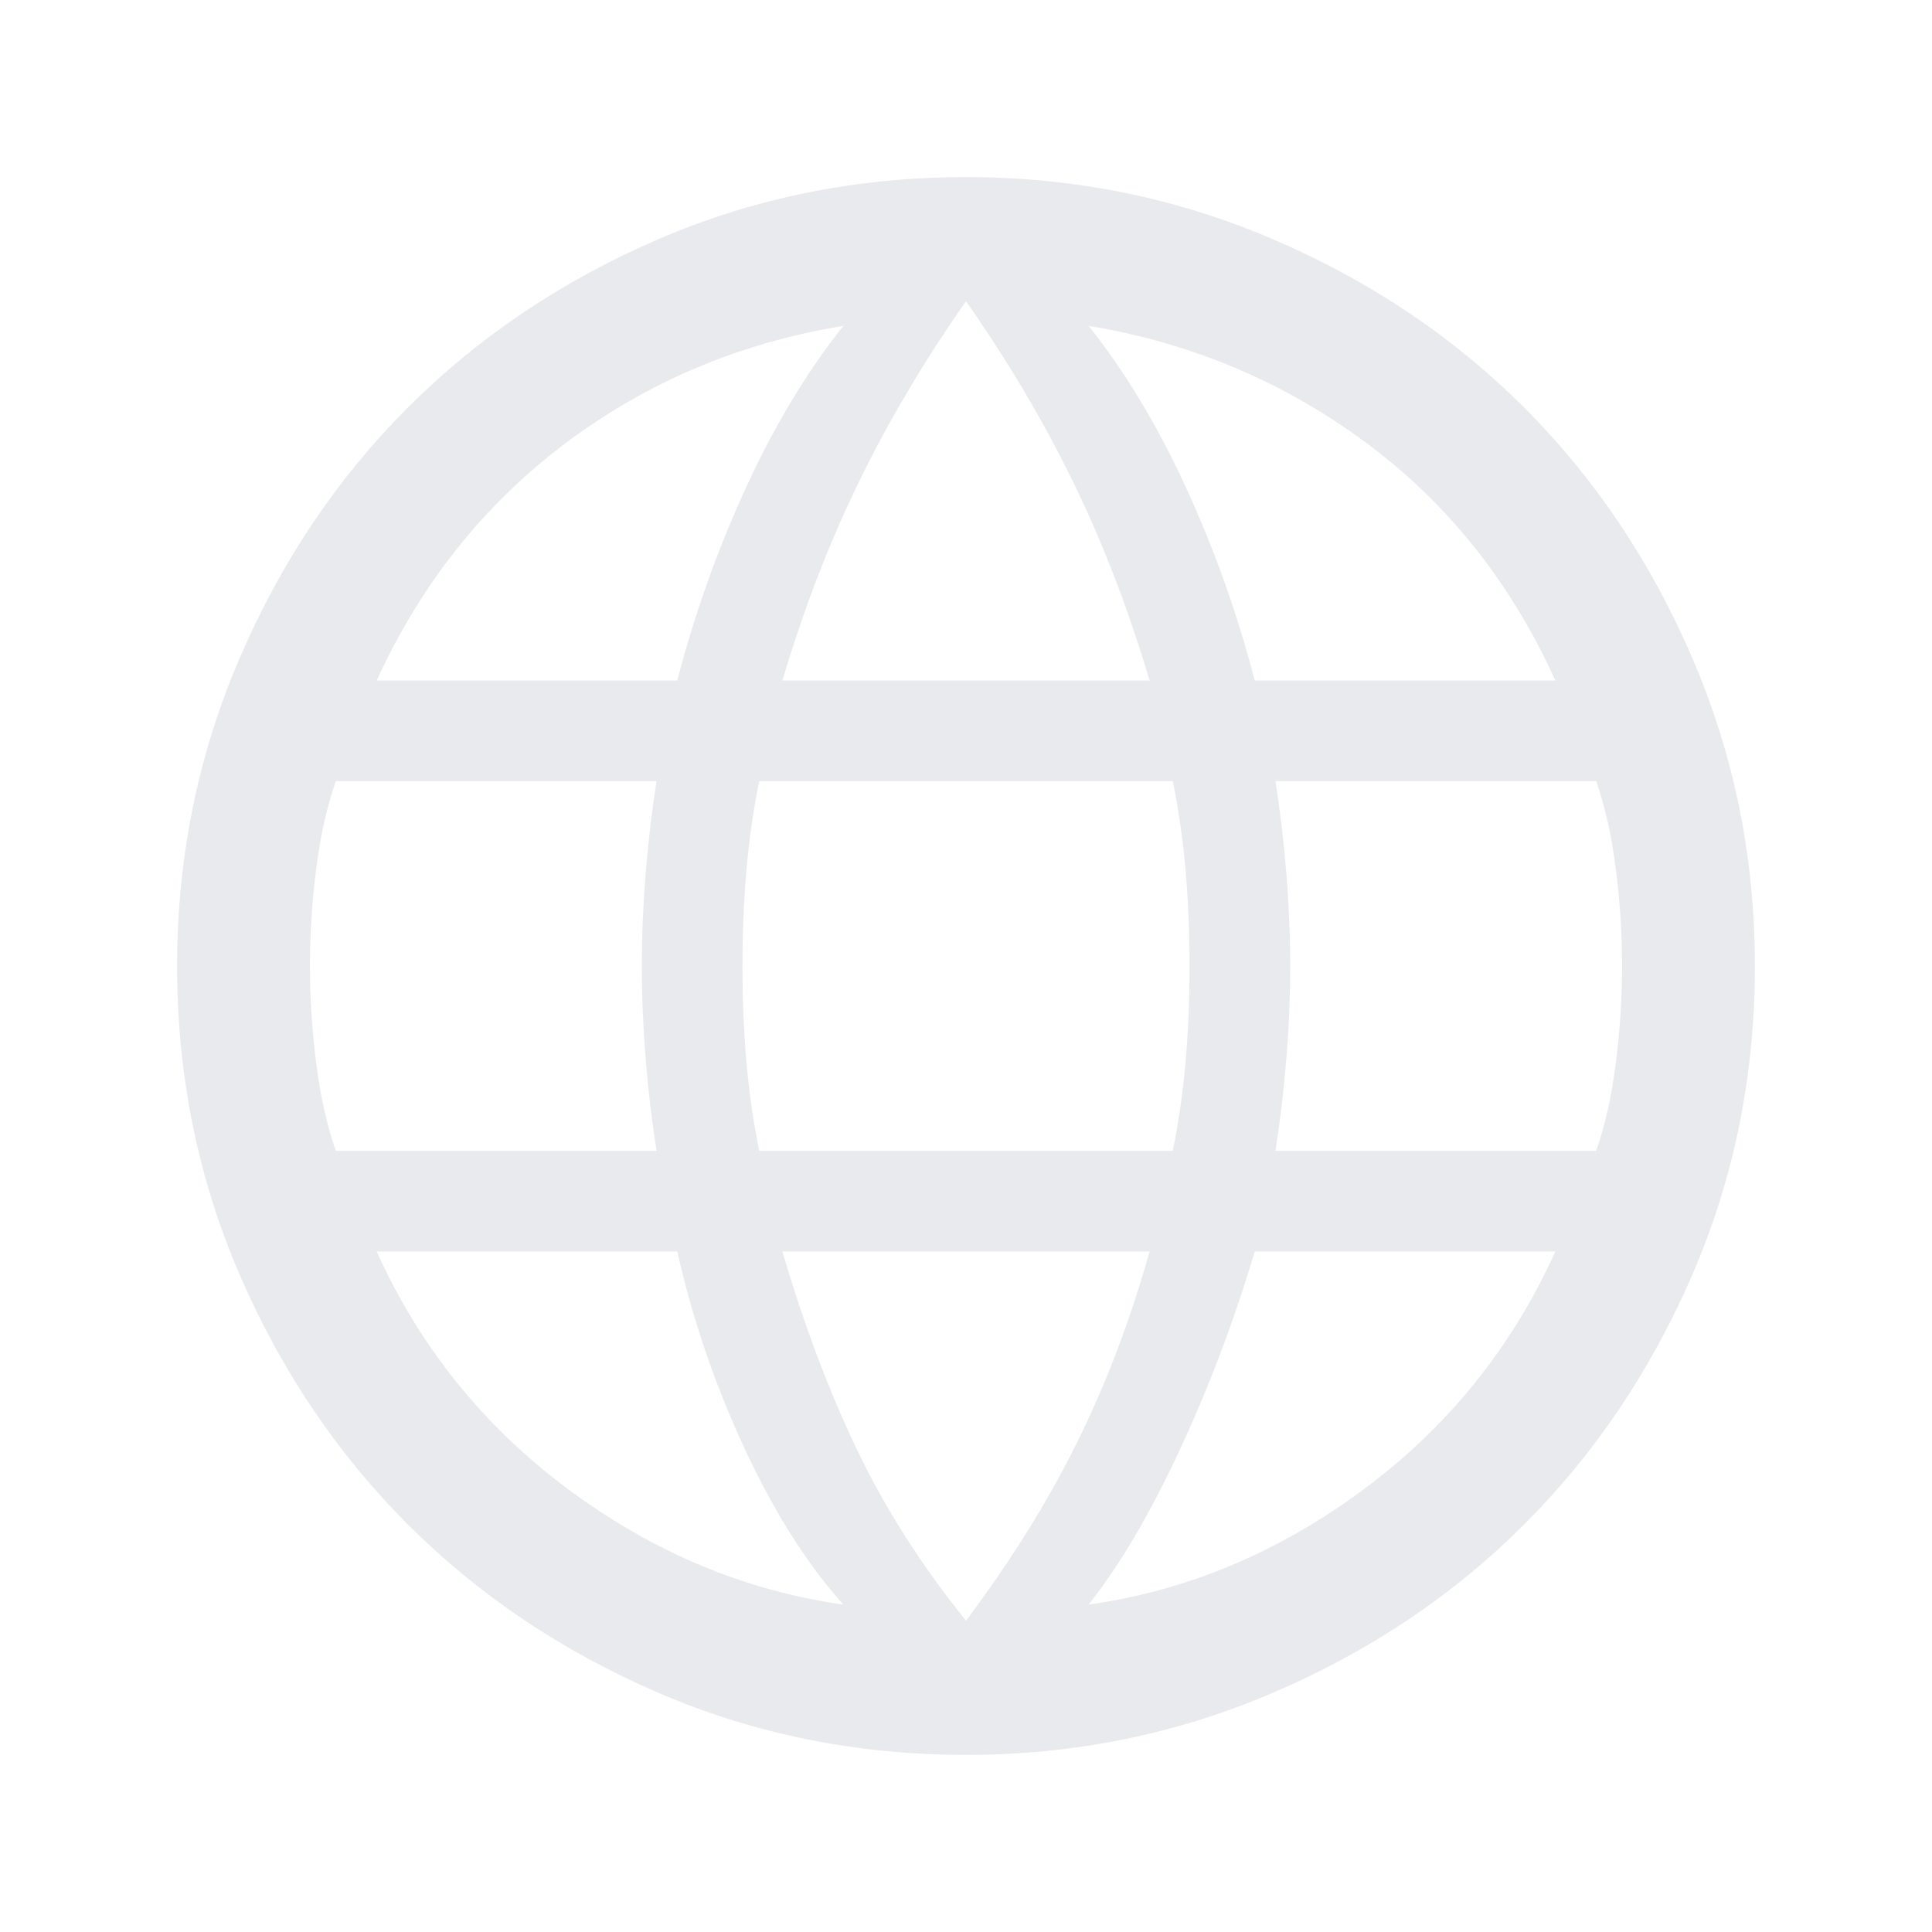 <svg xmlns="http://www.w3.org/2000/svg" height="24px" viewBox="0 -960 960 960" width="24px" fill="#e8eaed"><path d="M480-88q-81.31 0-153-30.92-71.69-30.93-124.42-83.66-52.73-52.73-83.66-124.42Q88-398.69 88-480q0-80.54 30.92-152.62 30.93-72.07 83.66-124.8 52.73-52.73 124.42-83.66Q398.69-872 480-872q80.54 0 152.62 30.92 72.07 30.93 124.8 83.66 52.73 52.73 83.66 124.8Q872-560.54 872-480q0 81.31-30.92 153-30.93 71.69-83.66 124.42-52.73 52.73-124.8 83.66Q560.54-88 480-88Zm0-66.69q33.23-44.23 55.08-88.35 21.84-44.11 36.15-95.11H388.77q15.85 54.07 36.92 98.19 21.08 44.11 54.31 85.27Zm-60.92-8q-27-30-49.12-77.58-22.11-47.58-33.42-97.88H187.15q32.39 71.61 95.5 118.38 63.12 46.77 136.43 57.08Zm121.84 0q73.31-10.31 136.43-57.08 63.11-46.77 95.5-118.38H623.46q-15.15 51.07-37.27 98.65-22.11 47.58-45.27 76.81ZM166.85-388.15h159.38q-3.54-22.62-5.42-45.97-1.89-23.34-1.89-45.88 0-22.54 1.89-45.88 1.88-23.35 5.42-45.97H166.85q-6.54 18.77-9.7 43.27Q154-504.08 154-480t3.15 48.58q3.16 24.5 9.7 43.27Zm210.38 0h205.54q4.54-22.62 6.42-45.2 1.89-22.57 1.89-46.65t-1.89-46.65q-1.88-22.58-6.42-45.2H377.23q-4.54 22.62-6.42 45.2-1.89 22.57-1.89 46.65t1.89 46.65q1.88 22.58 6.42 45.2Zm256.54 0h159.38q6.54-18.77 9.7-43.27Q806-455.92 806-480t-3.15-48.58q-3.16-24.5-9.7-43.27H633.77q3.54 22.62 5.42 45.97 1.89 23.34 1.89 45.88 0 22.54-1.89 45.88-1.88 23.35-5.42 45.97Zm-10.31-233.7h149.39Q739.69-695 678.5-740.23q-61.19-45.23-137.58-57.85 27 33.85 48.35 80.27 21.35 46.43 34.19 95.96Zm-234.69 0h182.46q-15.85-53.3-38.08-98.84-22.23-45.54-53.15-89.62-30.92 44.08-53.15 89.62-22.23 45.54-38.08 98.84Zm-201.62 0h149.39q12.84-49.53 34.19-95.96 21.35-46.42 48.35-80.27-77.16 12.62-137.96 58.23-60.81 45.62-93.97 118Z"/></svg>